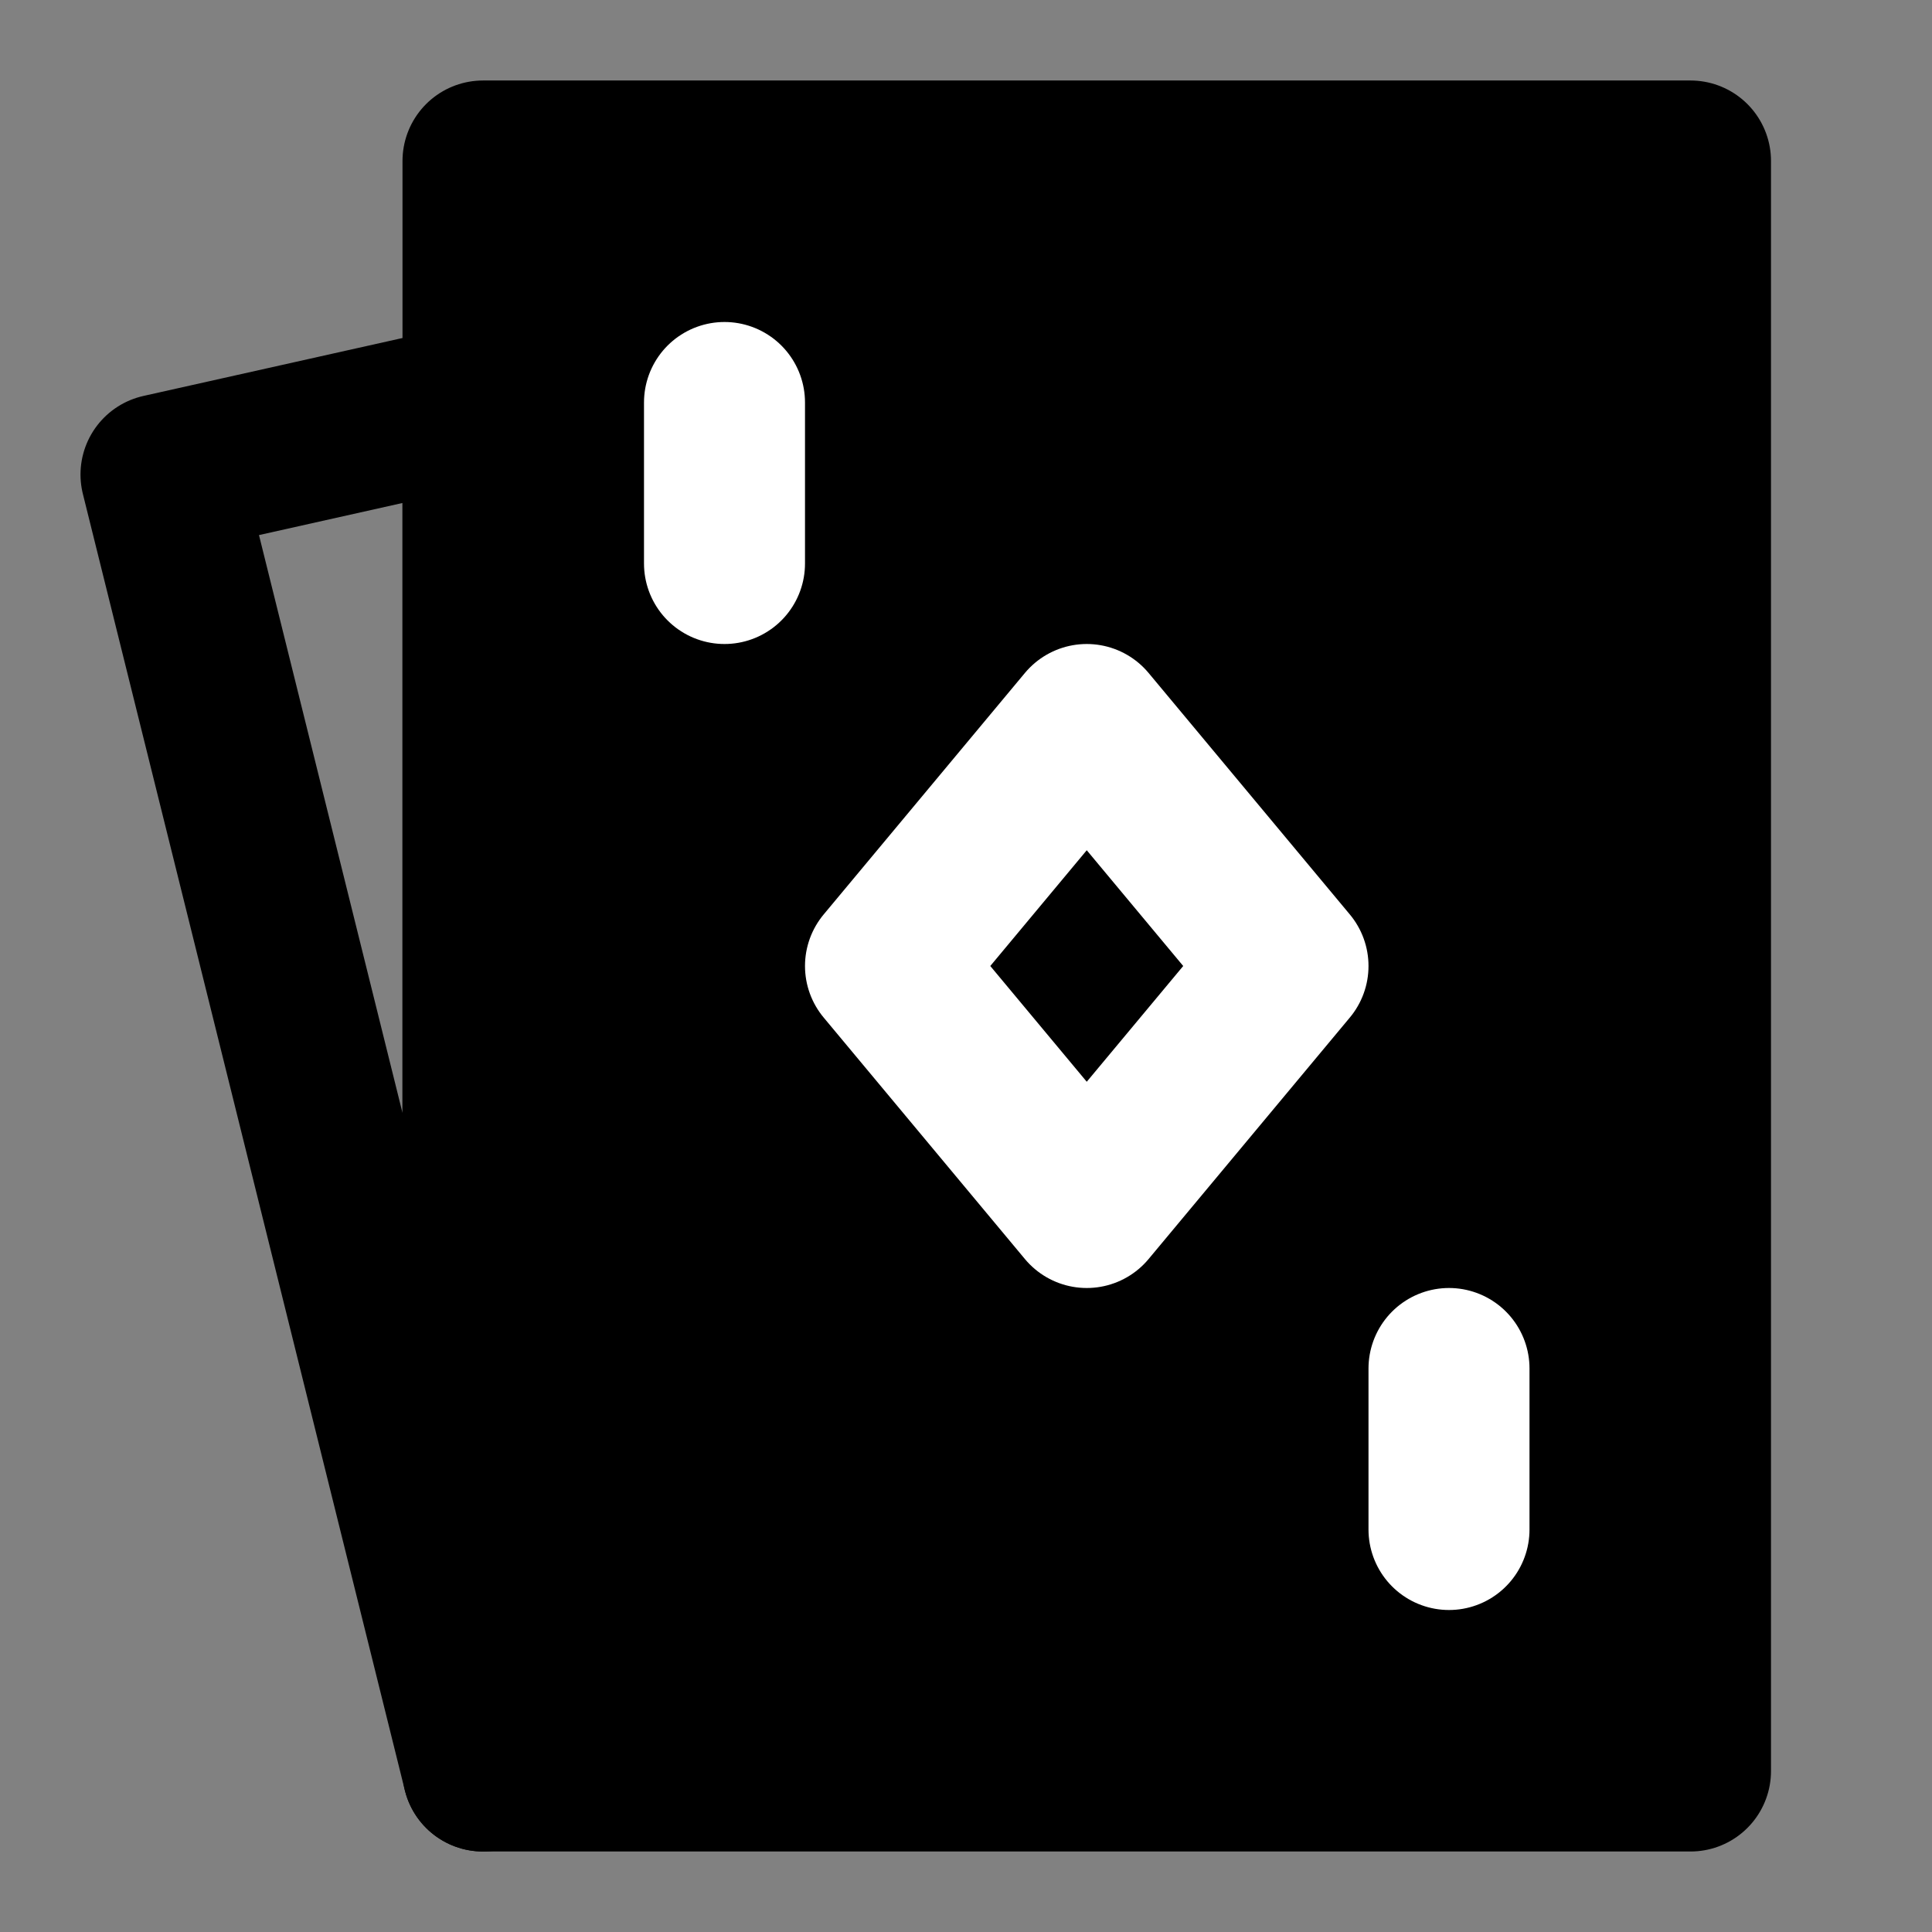 <?xml version="1.0" encoding="UTF-8"?>
<svg width="48px" height="48px" viewBox="0 0 48 48" version="1.1" xmlns="http://www.w3.org/2000/svg" xmlns:xlink="http://www.w3.org/1999/xlink">
    <rect x="0" y="0" width="48" height="48" fill="#808080" stroke="none"/>
    <!-- Generator: Sketch 55.2 (78181) - https://sketchapp.com -->
    <title>poker</title>
    <desc>Created with Sketch.</desc>
    <g id="poker" stroke="none" stroke-width="1" fill="none" fill-rule="evenodd" stroke-linejoin="round">
        <rect width="48" height="48" fill="white" fill-opacity="0.01"/>
        <g id="编组" transform="translate(4, 4)" stroke-width="4">
            <rect id="Rectangle-6" stroke="#000000" fill="null" fill-rule="nonzero" x="8" y="0" width="30" height="40"></rect>
            <polygon id="Path-19" stroke="#000000" stroke-linecap="round" points="0 7.789 8 6 8 40"></polygon>
            <polygon id="Path-20" stroke="#FFFFFF" fill="null" fill-rule="nonzero" points="23 14 18 20 23 26 28 20"></polygon>
            <path d="M14,6 L14,10" id="Path-21" stroke="#FFFFFF" stroke-linecap="round"></path>
            <path d="M32,30 L32,34" id="Path-21-Copy" stroke="#FFFFFF" stroke-linecap="round"></path>
        </g>
    </g>
</svg>
